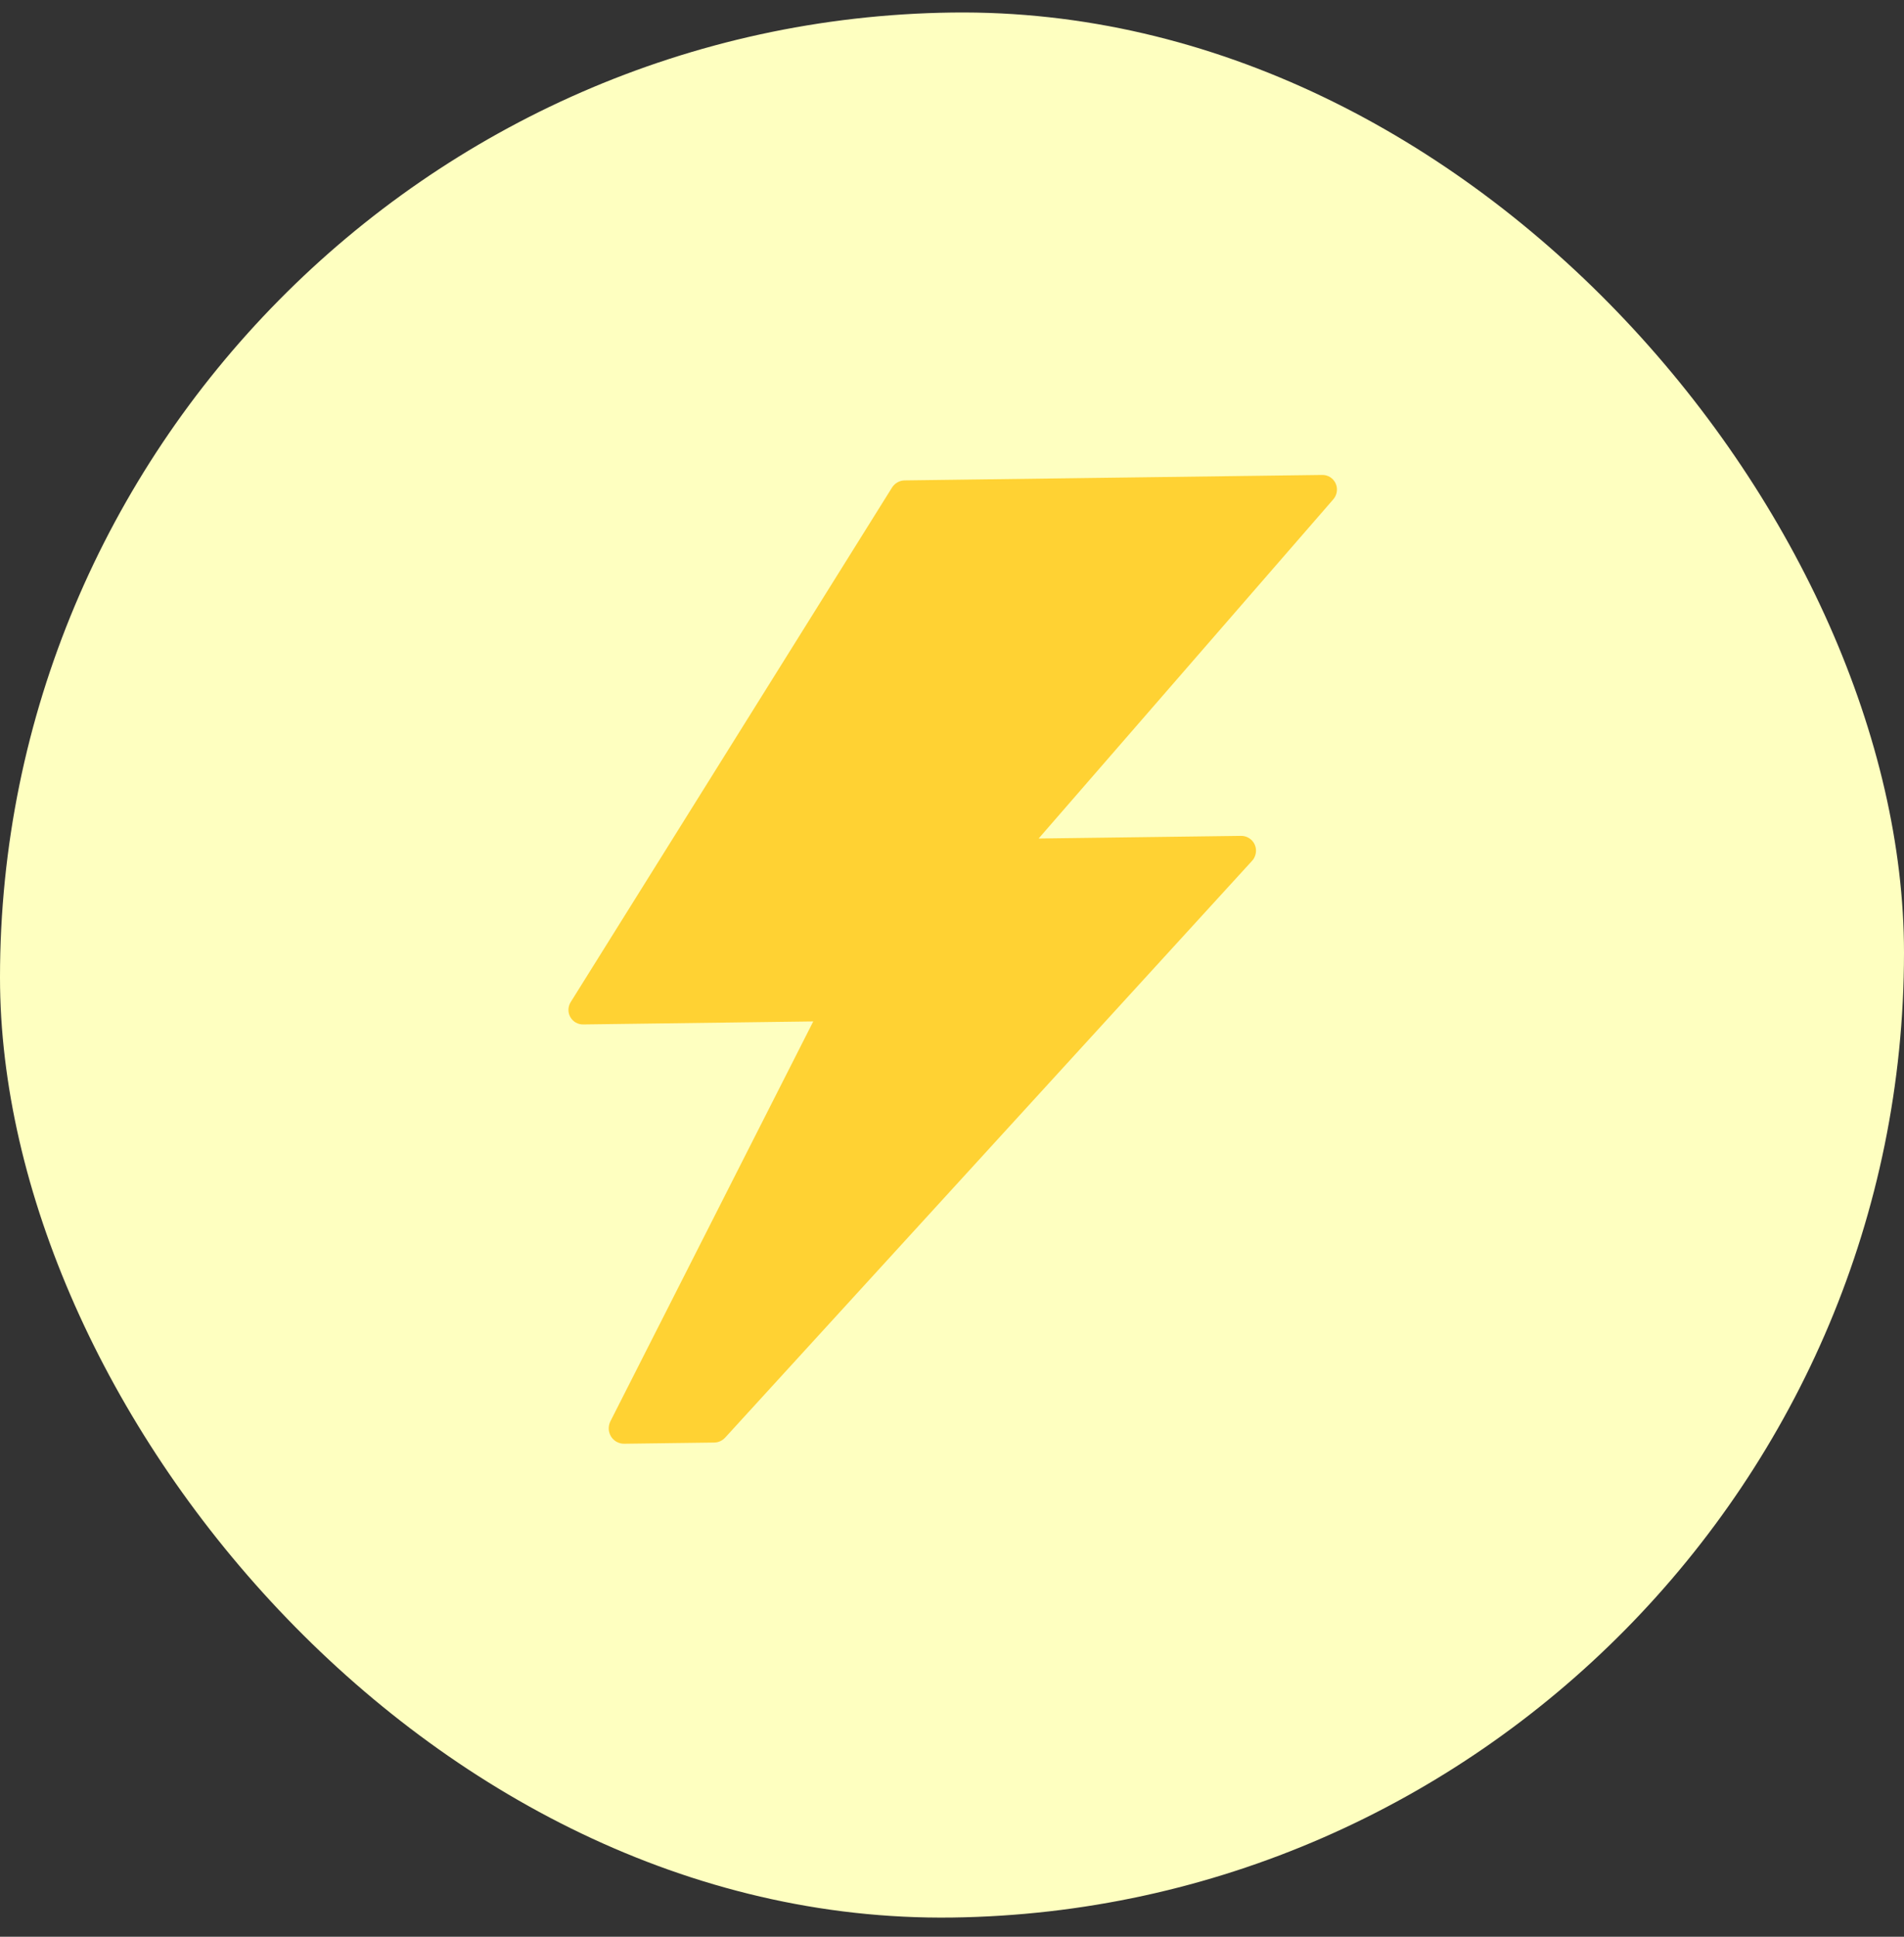 <svg width="60" height="61" viewBox="0 0 60 61" fill="none" xmlns="http://www.w3.org/2000/svg">
<rect x="0" y="0" width="60" height="61" fill="#333333" stroke="none"/>
<rect width="60" height="60" rx="30" transform="matrix(1 -0.013 0 1 0 0.785)" fill="#FEFFC0"/>
<g clip-path="url(#clip0_476_535)">
<path d="M42.09 15.227C42.053 15.146 41.993 15.077 41.918 15.029C41.842 14.982 41.754 14.957 41.665 14.959L28.508 15.131C28.429 15.132 28.351 15.153 28.282 15.192C28.213 15.231 28.154 15.287 28.111 15.354L17.996 31.543C17.948 31.614 17.919 31.696 17.914 31.782C17.909 31.867 17.927 31.951 17.968 32.026C18.008 32.1 18.068 32.162 18.141 32.205C18.214 32.247 18.298 32.268 18.384 32.266L25.628 32.171L19.233 44.77C19.197 44.845 19.18 44.927 19.183 45.01C19.187 45.093 19.212 45.173 19.255 45.244C19.299 45.314 19.359 45.372 19.431 45.412C19.504 45.452 19.585 45.473 19.668 45.472L22.501 45.435C22.567 45.435 22.632 45.421 22.692 45.394C22.752 45.367 22.806 45.328 22.851 45.28L39.445 27.125C39.511 27.058 39.555 26.972 39.572 26.879C39.59 26.786 39.579 26.691 39.541 26.605C39.504 26.519 39.441 26.447 39.362 26.398C39.282 26.348 39.19 26.323 39.096 26.327L32.73 26.41L42.014 15.729C42.074 15.661 42.113 15.578 42.126 15.488C42.14 15.399 42.127 15.309 42.09 15.227Z" fill="#FFD233"/>
</g>
<defs>
<clipPath id="clip0_476_535">
<rect width="34.004" height="34.004" fill="white" transform="matrix(1 -0.013 0 1 13 13.445)"/>
</clipPath>
</defs>
</svg>
